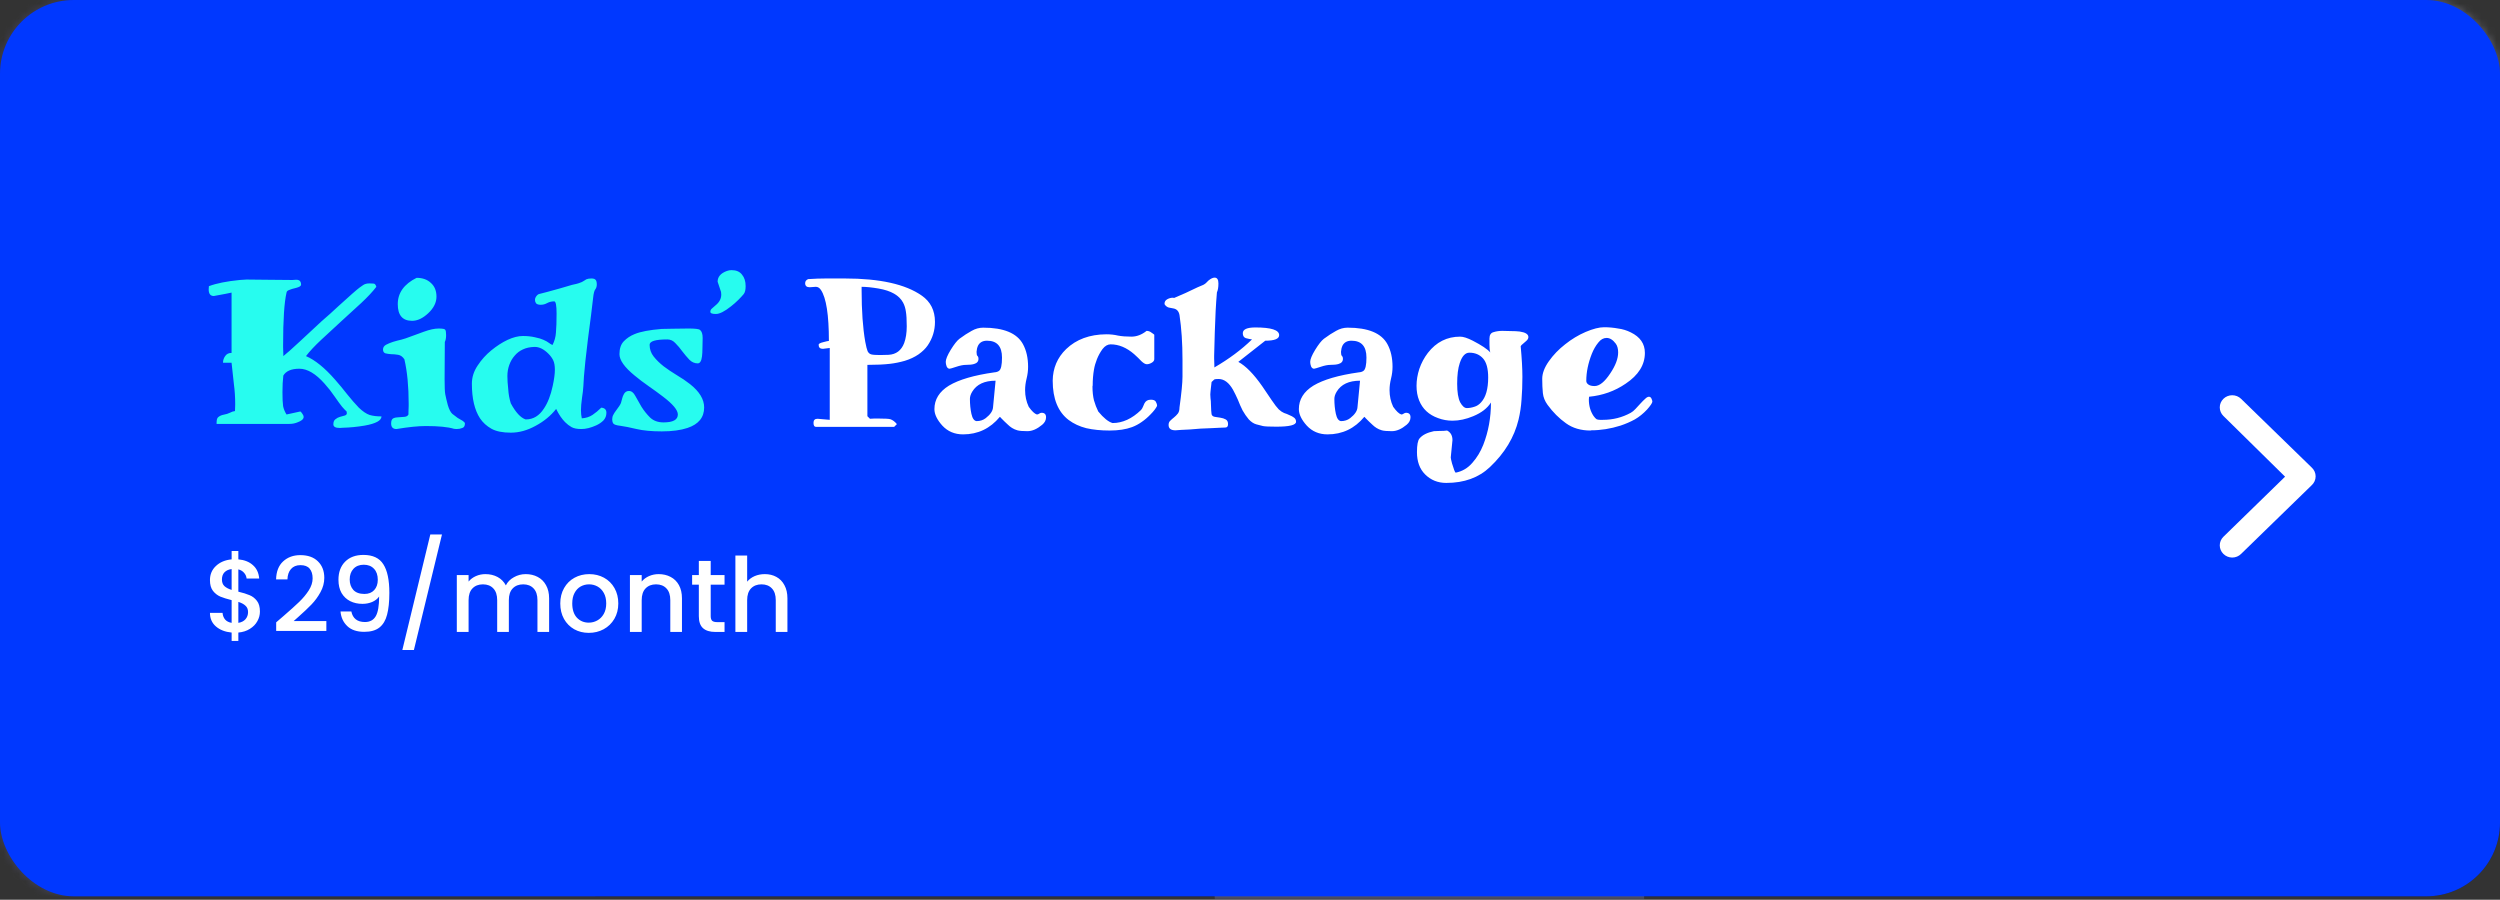 <svg width="339" height="122" viewBox="0 0 339 122" fill="none" xmlns="http://www.w3.org/2000/svg">
<rect x="0" y="0" width="339" height="122" fill="#333333" stroke="none"/>
<rect width="339" height="121.542" rx="10" fill="#1E1E3F"/>
<mask id="mask0" mask-type="alpha" maskUnits="userSpaceOnUse" x="0" y="0" width="339" height="122">
<rect width="339" height="121.542" rx="10" fill="#C4C4C4"/>
</mask>
<g mask="url(#mask0)">
<path d="M52.529 51.746C52.529 29.516 74.736 8.424 88.829 0H0V121.542H80.715C84.131 101.686 76.444 86.644 68.33 79.424C60.216 72.203 52.529 69.727 52.529 51.746Z" fill="#444359"/>
<path d="M180.876 41.86C166.512 21.273 173.211 2.817 178.356 -3.838H339V55.613C302.146 111.516 277.577 70.698 275.372 60.494C273.167 50.289 270.963 15.683 236.314 45.409C201.665 75.135 198.83 67.593 180.876 41.86Z" fill="#9B9DB4" fill-opacity="0.49"/>
<path d="M222.979 125.38C222.979 147.991 209.993 166.321 193.973 166.321C177.954 166.321 164.968 147.991 164.968 125.38C161.995 86.211 170.822 88.85 181.618 96.38C188.915 101.469 197.868 99.77 205.737 95.619C220.836 87.654 222.979 106.799 222.979 125.38Z" fill="#6C71A1"/>
</g>
<rect width="339" height="121.542" rx="10" fill="#0038FF" style="mix-blend-mode:soft-light"/>
<path d="M46.074 58.032C45.494 58.032 45.204 57.867 45.204 57.539C45.204 57.21 45.301 56.978 45.494 56.843C45.688 56.688 45.891 56.582 46.103 56.524C46.335 56.447 46.548 56.389 46.741 56.35C46.934 56.292 47.031 56.185 47.031 56.031C47.031 55.857 46.992 55.751 46.915 55.712C46.838 55.654 46.664 55.47 46.393 55.161C46.142 54.852 45.803 54.388 45.378 53.769C44.972 53.169 44.518 52.59 44.015 52.029C42.816 50.675 41.676 49.999 40.593 49.999C39.511 49.999 38.785 50.308 38.418 50.927C38.341 51.565 38.302 52.319 38.302 53.189C38.302 54.039 38.331 54.668 38.389 55.074C38.467 55.461 38.621 55.837 38.853 56.205L40.709 55.799C40.767 55.799 40.854 55.886 40.97 56.06C41.105 56.234 41.173 56.398 41.173 56.553C41.173 56.688 41.096 56.824 40.941 56.959C40.786 57.075 40.603 57.172 40.39 57.249C40.042 57.404 39.665 57.481 39.259 57.481H29.37C29.37 57.423 29.37 57.374 29.37 57.336C29.37 56.949 29.438 56.698 29.573 56.582C29.767 56.408 30.018 56.292 30.327 56.234C30.656 56.176 30.936 56.089 31.168 55.973C31.419 55.837 31.651 55.76 31.864 55.741L31.893 54.842C31.893 53.875 31.835 52.967 31.719 52.116C31.622 51.265 31.516 50.289 31.4 49.187H30.24C30.24 48.858 30.337 48.559 30.53 48.288C30.724 47.998 31.014 47.853 31.4 47.853V39.675C31.245 39.714 30.965 39.772 30.559 39.849L28.993 40.139C28.529 40.139 28.297 39.839 28.297 39.24L28.326 38.805C29.351 38.418 30.753 38.138 32.531 37.964C32.937 37.925 33.237 37.906 33.43 37.906L36.185 37.935L39.288 37.964H39.694C39.81 37.944 39.946 37.935 40.1 37.935H40.187C40.612 37.935 40.825 38.157 40.825 38.602C40.825 38.776 40.603 38.921 40.158 39.037C39.733 39.133 39.414 39.23 39.201 39.327C38.989 39.404 38.873 39.52 38.853 39.675C38.544 41.009 38.389 43.377 38.389 46.78V47.099L38.418 47.998V48.288C38.824 47.978 39.597 47.292 40.738 46.229L43.609 43.561C44.421 42.865 45.175 42.188 45.871 41.531C47.418 40.12 48.375 39.279 48.742 39.008C49.129 38.718 49.39 38.553 49.525 38.515C49.68 38.457 49.873 38.428 50.105 38.428C50.356 38.428 50.55 38.438 50.685 38.457C50.84 38.476 50.956 38.621 51.033 38.892C50.531 39.549 49.844 40.284 48.974 41.096L46.248 43.59L43.551 46.084C42.681 46.896 41.995 47.63 41.492 48.288C42.71 48.81 44.015 49.864 45.407 51.449C45.987 52.106 46.548 52.783 47.089 53.479C47.63 54.156 48.153 54.755 48.655 55.277C49.177 55.779 49.66 56.108 50.105 56.263C50.55 56.398 51.091 56.466 51.729 56.466C51.729 57.026 50.965 57.442 49.438 57.713C48.394 57.887 47.408 57.983 46.48 58.003L46.074 58.032ZM57.736 57.771C56.712 57.771 55.387 57.906 53.763 58.177C53.28 58.177 53.038 57.925 53.038 57.423C53.038 57.056 53.135 56.824 53.328 56.727C53.541 56.63 53.783 56.582 54.053 56.582C54.324 56.562 54.585 56.543 54.836 56.524C55.107 56.505 55.291 56.398 55.387 56.205V55.915L55.416 55.016V54.726C55.416 52.406 55.223 50.405 54.836 48.723C54.604 48.375 54.324 48.172 53.995 48.114C53.667 48.056 53.348 48.027 53.038 48.027C52.748 48.008 52.487 47.969 52.255 47.911C52.043 47.834 51.936 47.66 51.936 47.389C51.936 47.118 52.072 46.906 52.342 46.751C52.632 46.596 52.961 46.461 53.328 46.345C53.715 46.229 54.082 46.132 54.43 46.055C54.798 45.958 55.204 45.823 55.648 45.649L57.475 44.982C58.268 44.692 58.935 44.547 59.476 44.547C60.018 44.547 60.317 44.605 60.375 44.721C60.453 44.818 60.491 45.059 60.491 45.446C60.491 45.833 60.433 46.142 60.317 46.374L60.288 51.391C60.288 52.454 60.317 53.141 60.375 53.45C60.453 53.856 60.569 54.349 60.723 54.929C60.897 55.509 61.1 55.905 61.332 56.118C61.564 56.311 61.806 56.495 62.057 56.669L62.753 57.075C62.947 57.21 63.043 57.326 63.043 57.423C63.043 57.752 62.927 57.955 62.695 58.032C62.463 58.129 62.202 58.177 61.912 58.177L61.564 58.148C60.752 57.897 59.476 57.771 57.736 57.771ZM55.88 43.503C54.585 43.503 53.937 42.749 53.937 41.241C53.937 39.714 54.788 38.525 56.489 37.674C57.301 37.674 57.949 37.906 58.432 38.37C58.935 38.815 59.186 39.433 59.186 40.226C59.186 41.019 58.819 41.763 58.084 42.459C57.35 43.155 56.615 43.503 55.88 43.503ZM75.153 40.864C74.805 40.864 74.486 40.941 74.195 41.096C73.925 41.251 73.635 41.328 73.326 41.328C73.016 41.328 72.803 41.26 72.688 41.125C72.591 40.989 72.543 40.835 72.543 40.661C72.543 40.487 72.61 40.313 72.746 40.139C72.881 39.965 73.026 39.868 73.18 39.849C73.335 39.81 73.674 39.723 74.195 39.588C74.718 39.453 75.278 39.298 75.877 39.124L77.559 38.631C78.101 38.515 78.41 38.438 78.487 38.399C78.797 38.302 79.029 38.196 79.183 38.08C79.319 37.983 79.425 37.916 79.502 37.877C79.677 37.8 79.909 37.761 80.198 37.761C80.489 37.761 80.682 37.828 80.778 37.964C80.875 38.08 80.924 38.283 80.924 38.573C80.924 38.843 80.856 39.066 80.721 39.24C80.585 39.414 80.489 39.791 80.43 40.371L80.141 42.778L79.734 45.91C79.445 48.249 79.261 49.96 79.183 51.043C79.126 52.126 79.077 52.812 79.038 53.102L78.922 53.943C78.826 54.639 78.778 55.2 78.778 55.625C78.778 56.031 78.816 56.398 78.894 56.727C79.454 56.688 79.938 56.533 80.344 56.263C80.749 55.992 81.146 55.663 81.532 55.277C81.996 55.316 82.228 55.547 82.228 55.973C82.228 56.379 82.093 56.727 81.823 57.017C81.552 57.288 81.223 57.51 80.837 57.684C80.102 58.013 79.435 58.177 78.835 58.177C78.255 58.177 77.811 58.09 77.501 57.916C77.192 57.742 76.902 57.52 76.632 57.249C76.187 56.804 75.781 56.205 75.413 55.451C74.679 56.379 73.751 57.142 72.629 57.742C71.508 58.361 70.387 58.67 69.266 58.67C68.163 58.67 67.293 58.496 66.656 58.148C65.998 57.781 65.476 57.307 65.09 56.727C64.355 55.605 63.987 54.039 63.987 52.029C63.987 51.159 64.249 50.337 64.77 49.564C65.293 48.771 65.911 48.085 66.626 47.505C67.361 46.906 68.096 46.432 68.831 46.084C69.585 45.736 70.271 45.562 70.889 45.562C71.508 45.562 72.059 45.62 72.543 45.736C73.026 45.833 73.412 45.949 73.703 46.084C74.012 46.219 74.254 46.355 74.427 46.49C74.602 46.625 74.766 46.722 74.921 46.78C75.191 46.258 75.346 45.697 75.385 45.098C75.442 44.479 75.472 43.619 75.472 42.517C75.472 41.415 75.365 40.864 75.153 40.864ZM68.918 52.783C68.956 53.44 69.072 54.078 69.266 54.697C69.923 55.915 70.59 56.64 71.266 56.872C71.286 56.872 71.305 56.872 71.325 56.872C72.311 56.872 73.123 56.379 73.76 55.393C74.282 54.62 74.679 53.595 74.95 52.319C75.143 51.429 75.24 50.705 75.24 50.144C75.24 49.583 75.162 49.148 75.007 48.839C74.853 48.529 74.64 48.239 74.37 47.969C73.751 47.35 73.132 47.041 72.513 47.041C72.494 47.041 72.484 47.041 72.484 47.041C71.847 47.06 71.315 47.176 70.889 47.389C70.464 47.582 70.097 47.862 69.787 48.23C69.478 48.578 69.237 48.993 69.062 49.477C68.888 49.96 68.802 50.463 68.802 50.985C68.802 51.507 68.84 52.106 68.918 52.783ZM90.495 46.026C88.89 46.026 88.088 46.267 88.088 46.751C88.088 47.35 88.271 47.882 88.639 48.346C89.006 48.81 89.46 49.255 90.002 49.68C90.543 50.086 91.133 50.482 91.771 50.869C92.428 51.255 93.027 51.661 93.569 52.087C94.845 53.092 95.483 54.146 95.483 55.248C95.483 56.601 94.729 57.529 93.221 58.032C92.293 58.341 91.133 58.496 89.741 58.496C88.368 58.496 87.227 58.389 86.319 58.177C85.429 57.964 84.704 57.819 84.144 57.742C83.602 57.684 83.274 57.578 83.158 57.423C83.061 57.268 83.013 57.084 83.013 56.872C83.013 56.64 83.061 56.437 83.158 56.263C83.254 56.069 83.37 55.886 83.506 55.712C83.892 55.209 84.124 54.852 84.202 54.639C84.279 54.407 84.337 54.194 84.376 54.001C84.414 53.846 84.472 53.691 84.55 53.537C84.704 53.189 84.946 53.015 85.275 53.015C85.623 53.015 85.913 53.237 86.145 53.682C86.396 54.127 86.676 54.62 86.986 55.161C87.314 55.683 87.701 56.166 88.146 56.611C88.61 57.056 89.219 57.278 89.973 57.278C91.268 57.278 91.916 56.92 91.916 56.205C91.916 55.605 91.239 54.794 89.886 53.769C89.306 53.324 88.668 52.86 87.972 52.377C87.276 51.894 86.638 51.41 86.058 50.927C84.685 49.806 83.999 48.839 83.999 48.027C83.999 47.273 84.192 46.693 84.579 46.287C84.985 45.861 85.478 45.533 86.058 45.301C86.85 44.972 88.068 44.74 89.712 44.605L91.162 44.576L93.366 44.547C94.216 44.547 94.729 44.605 94.903 44.721C95.154 44.914 95.28 45.282 95.28 45.823C95.28 46.364 95.27 46.838 95.251 47.244C95.251 47.65 95.231 48.008 95.193 48.317C95.115 48.955 94.922 49.274 94.613 49.274C94.187 49.274 93.81 49.109 93.482 48.781C93.153 48.433 92.834 48.056 92.525 47.65C92.235 47.244 91.925 46.877 91.597 46.548C91.287 46.2 90.92 46.026 90.495 46.026ZM97.773 39.588L97.309 38.196C97.309 37.538 97.725 37.055 98.556 36.746C98.769 36.669 98.981 36.63 99.194 36.63C99.832 36.63 100.306 36.833 100.615 37.239C100.944 37.626 101.108 38.148 101.108 38.805C101.108 39.307 101.021 39.665 100.847 39.878C100.673 40.09 100.432 40.352 100.122 40.661C99.813 40.97 99.484 41.26 99.136 41.531C98.266 42.227 97.58 42.575 97.077 42.575C96.575 42.575 96.323 42.478 96.323 42.285C96.323 42.092 96.4 41.937 96.555 41.821C96.691 41.685 96.855 41.541 97.048 41.386C97.551 40.98 97.802 40.496 97.802 39.936L97.773 39.588Z" fill="#27FCEF"/>
<path d="M110.658 57.887C110.426 57.887 110.31 57.703 110.31 57.336C110.31 56.968 110.494 56.785 110.861 56.785L112.514 56.93V47.186L111.586 47.302C111.2 47.302 111.006 47.118 111.006 46.751C111.006 46.615 111.209 46.499 111.615 46.403C112.041 46.287 112.302 46.229 112.398 46.229C112.398 42.71 112.041 40.41 111.325 39.327C111.132 39.037 110.9 38.892 110.629 38.892L109.788 38.95C109.382 38.95 109.179 38.766 109.179 38.399C109.179 38.148 109.315 37.964 109.585 37.848C110.455 37.79 111.258 37.761 111.992 37.761H114.544C119.3 37.761 122.78 38.534 124.984 40.081C126.183 40.912 126.782 42.101 126.782 43.648C126.782 44.808 126.454 45.871 125.796 46.838C125.506 47.263 125.091 47.669 124.549 48.056C124.008 48.423 123.389 48.713 122.693 48.926C122.017 49.119 121.35 49.255 120.692 49.332C119.88 49.428 118.856 49.477 117.618 49.477V56.437L117.966 56.785C118.082 56.766 118.256 56.756 118.488 56.756H119.242C120.016 56.756 120.509 56.785 120.721 56.843C121.031 56.94 121.33 57.162 121.62 57.51L121.243 57.887H110.658ZM119.329 48.143L120.489 48.114C121.514 48.056 122.22 47.524 122.606 46.519C122.838 45.881 122.954 45.127 122.954 44.257C122.954 43.367 122.916 42.7 122.838 42.256C122.78 41.811 122.655 41.405 122.461 41.038C121.939 40.052 120.828 39.414 119.126 39.124C118.218 38.969 117.454 38.892 116.835 38.892C116.835 39.047 116.835 39.201 116.835 39.356C116.835 42.14 117 44.469 117.328 46.345C117.444 46.964 117.551 47.389 117.647 47.621C117.763 47.853 117.928 47.998 118.14 48.056C118.353 48.114 118.749 48.143 119.329 48.143ZM135.871 48.491C135.871 46.964 135.195 46.2 133.841 46.2C133.261 46.2 132.855 46.422 132.623 46.867C132.507 47.118 132.44 47.398 132.42 47.708C132.42 47.998 132.459 48.181 132.536 48.259C132.633 48.336 132.681 48.471 132.681 48.665C132.681 49.013 132.478 49.245 132.072 49.361C131.821 49.438 131.454 49.477 130.97 49.477C130.622 49.477 130.187 49.564 129.665 49.738C129.143 49.912 128.844 49.999 128.766 49.999C128.592 49.999 128.457 49.892 128.36 49.68C128.283 49.467 128.244 49.264 128.244 49.071C128.244 48.723 128.467 48.181 128.911 47.447C129.375 46.693 129.772 46.19 130.1 45.939C130.7 45.494 131.251 45.136 131.753 44.866C132.256 44.576 132.778 44.431 133.319 44.431C136.103 44.431 137.901 45.175 138.713 46.664C139.177 47.514 139.409 48.539 139.409 49.738C139.409 50.26 139.342 50.791 139.206 51.333C139.071 51.874 139.003 52.396 139.003 52.899C139.003 53.711 139.168 54.465 139.496 55.161C139.922 55.76 140.289 56.108 140.598 56.205C140.714 56.205 140.821 56.166 140.917 56.089C141.033 56.011 141.14 55.973 141.236 55.973C141.642 55.973 141.845 56.176 141.845 56.582C141.845 56.968 141.671 57.307 141.323 57.597C140.627 58.177 139.96 58.467 139.322 58.467C138.684 58.467 138.23 58.428 137.959 58.351C137.689 58.273 137.447 58.167 137.234 58.032C137.022 57.897 136.838 57.752 136.683 57.597L136.219 57.162L135.784 56.727C135.668 56.592 135.601 56.524 135.581 56.524C134.267 58.109 132.604 58.902 130.593 58.902C129.453 58.902 128.515 58.505 127.78 57.713C127.065 56.92 126.707 56.176 126.707 55.48C126.707 54.165 127.365 53.102 128.679 52.29C130.033 51.478 132.082 50.879 134.827 50.492C135.098 50.472 135.311 50.405 135.465 50.289C135.736 50.096 135.871 49.496 135.871 48.491ZM131.84 53.102C131.628 53.45 131.521 53.779 131.521 54.088C131.521 54.822 131.589 55.499 131.724 56.118C131.86 56.736 132.092 57.065 132.42 57.104C132.904 57.104 133.319 56.968 133.667 56.698C134.286 56.215 134.615 55.731 134.653 55.248L135.001 51.623C133.493 51.623 132.44 52.116 131.84 53.102ZM155.477 44.866C155.729 44.866 155.961 44.953 156.173 45.127C156.405 45.282 156.521 45.368 156.521 45.388V48.694C156.521 48.887 156.405 49.051 156.173 49.187C155.941 49.322 155.719 49.39 155.506 49.39C155.313 49.39 155.071 49.255 154.781 48.984C154.511 48.694 154.182 48.375 153.795 48.027C152.771 47.138 151.707 46.693 150.605 46.693C150.199 46.693 149.832 46.906 149.503 47.331C149.194 47.756 148.943 48.211 148.749 48.694C148.556 49.177 148.421 49.651 148.343 50.115C148.227 50.772 148.169 51.487 148.169 52.261C148.15 52.319 148.14 52.367 148.14 52.406C148.14 53.121 148.208 53.749 148.343 54.291C148.498 54.832 148.691 55.335 148.923 55.799C149.658 56.688 150.306 57.21 150.866 57.365C152.22 57.365 153.505 56.775 154.723 55.596C154.839 55.461 154.926 55.316 154.984 55.161C155.042 55.006 155.11 54.852 155.187 54.697C155.361 54.368 155.632 54.204 155.999 54.204C156.367 54.184 156.608 54.272 156.724 54.465C156.84 54.658 156.898 54.852 156.898 55.045C156.724 55.393 156.434 55.77 156.028 56.176C155.642 56.582 155.236 56.93 154.81 57.22C154.404 57.51 153.969 57.742 153.505 57.916C152.674 58.225 151.659 58.38 150.46 58.38C149.281 58.38 148.227 58.273 147.299 58.061C146.391 57.829 145.598 57.462 144.921 56.959C143.471 55.857 142.746 54.078 142.746 51.623C142.766 49.922 143.375 48.491 144.573 47.331C145.946 46.016 147.754 45.349 149.996 45.33C150.576 45.33 151.108 45.388 151.591 45.504C152.094 45.6 152.703 45.649 153.418 45.649C154.134 45.649 154.82 45.388 155.477 44.866ZM175.745 57.191C175.745 57.636 174.855 57.858 173.077 57.858C172.129 57.858 171.52 57.829 171.25 57.771C170.998 57.713 170.699 57.636 170.351 57.539C170.003 57.442 169.664 57.22 169.336 56.872C169.026 56.505 168.746 56.099 168.495 55.654C168.263 55.19 168.05 54.706 167.857 54.204C167.644 53.721 167.422 53.266 167.19 52.841C166.648 51.894 166.01 51.41 165.276 51.391C164.947 51.391 164.744 51.41 164.667 51.449L164.29 51.797C164.251 52.106 164.222 52.358 164.203 52.551C164.183 52.744 164.164 52.928 164.145 53.102C164.125 53.276 164.116 53.401 164.116 53.479C164.116 53.556 164.125 53.73 164.145 54.001C164.183 54.252 164.203 54.523 164.203 54.813C164.222 55.489 164.251 55.944 164.29 56.176C164.348 56.369 164.493 56.485 164.725 56.524L165.479 56.64C165.749 56.678 165.991 56.756 166.204 56.872C166.416 56.988 166.523 57.2 166.523 57.51C166.523 57.819 166.397 57.974 166.146 57.974C165.991 57.974 165.74 57.983 165.392 58.003C165.044 58.022 164.647 58.041 164.203 58.061C163.758 58.08 163.294 58.099 162.811 58.119L161.361 58.235C160.916 58.254 160.52 58.273 160.172 58.293C159.824 58.312 159.563 58.331 159.389 58.351C158.77 58.351 158.461 58.109 158.461 57.626C158.461 57.374 158.538 57.181 158.693 57.046C158.847 56.891 159.012 56.746 159.186 56.611C159.379 56.456 159.553 56.282 159.708 56.089C159.862 55.895 159.94 55.615 159.94 55.248C160.21 53.295 160.346 51.903 160.346 51.072V48.81C160.346 46.529 160.21 44.498 159.94 42.72C159.843 42.198 159.563 41.898 159.099 41.821C158.905 41.782 158.702 41.743 158.49 41.705C158.277 41.647 158.093 41.511 157.939 41.299L157.91 41.183C157.91 40.912 158.035 40.709 158.287 40.574C158.538 40.438 158.789 40.371 159.041 40.371L159.215 40.4C159.505 40.284 160.017 40.062 160.752 39.733L162.405 38.95C162.791 38.776 163.043 38.669 163.159 38.631C163.275 38.573 163.391 38.495 163.507 38.399L163.855 38.051C164.183 37.78 164.464 37.645 164.696 37.645C165.044 37.645 165.218 37.906 165.218 38.428C165.218 38.95 165.15 39.356 165.015 39.646C164.879 41.212 164.783 43.02 164.725 45.069C164.667 47.118 164.638 48.181 164.638 48.259V48.607L164.667 49.535V49.825C166.639 48.684 168.34 47.418 169.771 46.026C169.5 45.987 169.22 45.929 168.93 45.852C168.659 45.755 168.524 45.533 168.524 45.185C168.524 44.663 169.094 44.402 170.235 44.402C172.381 44.402 173.454 44.75 173.454 45.446C173.454 45.949 172.825 46.2 171.569 46.2L167.915 49.071C168.92 49.612 170.003 50.714 171.163 52.377L172.439 54.262C172.845 54.861 173.164 55.277 173.396 55.509C173.647 55.741 173.889 55.905 174.121 56.002C174.372 56.079 174.614 56.176 174.846 56.292C175.097 56.389 175.31 56.505 175.484 56.64C175.658 56.775 175.745 56.959 175.745 57.191ZM185.29 48.491C185.29 46.964 184.614 46.2 183.26 46.2C182.68 46.2 182.274 46.422 182.042 46.867C181.926 47.118 181.859 47.398 181.839 47.708C181.839 47.998 181.878 48.181 181.955 48.259C182.052 48.336 182.1 48.471 182.1 48.665C182.1 49.013 181.897 49.245 181.491 49.361C181.24 49.438 180.873 49.477 180.389 49.477C180.041 49.477 179.606 49.564 179.084 49.738C178.562 49.912 178.263 49.999 178.185 49.999C178.011 49.999 177.876 49.892 177.779 49.68C177.702 49.467 177.663 49.264 177.663 49.071C177.663 48.723 177.886 48.181 178.33 47.447C178.794 46.693 179.191 46.19 179.519 45.939C180.119 45.494 180.67 45.136 181.172 44.866C181.675 44.576 182.197 44.431 182.738 44.431C185.522 44.431 187.32 45.175 188.132 46.664C188.596 47.514 188.828 48.539 188.828 49.738C188.828 50.26 188.761 50.791 188.625 51.333C188.49 51.874 188.422 52.396 188.422 52.899C188.422 53.711 188.587 54.465 188.915 55.161C189.341 55.76 189.708 56.108 190.017 56.205C190.133 56.205 190.24 56.166 190.336 56.089C190.452 56.011 190.559 55.973 190.655 55.973C191.061 55.973 191.264 56.176 191.264 56.582C191.264 56.968 191.09 57.307 190.742 57.597C190.046 58.177 189.379 58.467 188.741 58.467C188.103 58.467 187.649 58.428 187.378 58.351C187.108 58.273 186.866 58.167 186.653 58.032C186.441 57.897 186.257 57.752 186.102 57.597L185.638 57.162L185.203 56.727C185.087 56.592 185.02 56.524 185 56.524C183.686 58.109 182.023 58.902 180.012 58.902C178.872 58.902 177.934 58.505 177.199 57.713C176.484 56.92 176.126 56.176 176.126 55.48C176.126 54.165 176.784 53.102 178.098 52.29C179.452 51.478 181.501 50.879 184.246 50.492C184.517 50.472 184.73 50.405 184.884 50.289C185.155 50.096 185.29 49.496 185.29 48.491ZM181.259 53.102C181.047 53.45 180.94 53.779 180.94 54.088C180.94 54.822 181.008 55.499 181.143 56.118C181.279 56.736 181.511 57.065 181.839 57.104C182.323 57.104 182.738 56.968 183.086 56.698C183.705 56.215 184.034 55.731 184.072 55.248L184.42 51.623C182.912 51.623 181.859 52.116 181.259 53.102ZM206.205 46.954C206.359 48.597 206.437 49.98 206.437 51.101C206.437 52.203 206.398 53.227 206.321 54.175C206.263 55.103 206.127 56.011 205.915 56.901C205.335 59.298 204.039 61.444 202.029 63.339C200.521 64.769 198.549 65.485 196.113 65.485C194.972 65.485 194.015 65.098 193.242 64.325C192.507 63.59 192.14 62.585 192.14 61.309C192.14 60.342 192.256 59.724 192.488 59.453C192.874 58.989 193.522 58.66 194.431 58.467L195.156 58.438C195.62 58.438 195.977 58.419 196.229 58.38C196.712 58.631 196.954 59.066 196.954 59.685L196.722 62.034C196.722 62.13 196.78 62.401 196.896 62.846C197.128 63.639 197.292 64.054 197.389 64.093C198.278 63.919 199.032 63.474 199.651 62.759C200.269 62.063 200.762 61.251 201.13 60.323C201.826 58.544 202.174 56.63 202.174 54.581C201.69 55.354 200.888 55.973 199.767 56.437C198.8 56.843 197.862 57.046 196.954 57.046C196.277 57.046 195.629 56.93 195.011 56.698C193.754 56.253 192.894 55.451 192.43 54.291C192.198 53.711 192.082 53.053 192.082 52.319C192.082 51.565 192.207 50.801 192.459 50.028C192.729 49.235 193.116 48.51 193.619 47.853C194.759 46.383 196.219 45.649 197.998 45.649C198.423 45.649 198.993 45.833 199.709 46.2C200.907 46.819 201.7 47.35 202.087 47.795C202.009 47.563 201.971 47.205 201.971 46.722V45.91C201.971 45.426 202.154 45.136 202.522 45.04C202.889 44.924 203.285 44.866 203.711 44.866C204.136 44.866 204.542 44.876 204.929 44.895C205.335 44.895 205.712 44.914 206.06 44.953C206.852 45.069 207.249 45.32 207.249 45.707C207.249 45.9 207.142 46.084 206.93 46.258C206.736 46.432 206.582 46.567 206.466 46.664C206.35 46.741 206.263 46.838 206.205 46.954ZM199.912 55.161C200.26 55.064 200.569 54.861 200.84 54.552C201.478 53.856 201.797 52.734 201.797 51.188C201.797 49.989 201.565 49.129 201.101 48.607C200.637 48.085 200.018 47.824 199.245 47.824C198.684 47.824 198.249 48.297 197.94 49.245C197.708 49.941 197.592 50.869 197.592 52.029C197.592 53.169 197.727 54.011 197.998 54.552C198.288 55.074 198.587 55.335 198.897 55.335C199.225 55.335 199.564 55.277 199.912 55.161ZM215.477 53.798L215.448 54.175C215.448 55.026 215.66 55.77 216.086 56.408C216.24 56.62 216.376 56.766 216.492 56.843C216.608 56.901 216.762 56.93 216.956 56.93H217.362C218.715 56.93 219.972 56.611 221.132 55.973C221.344 55.857 221.557 55.683 221.77 55.451L222.466 54.697C222.678 54.465 222.881 54.262 223.075 54.088C223.268 53.895 223.442 53.798 223.597 53.798C223.751 53.798 223.867 53.885 223.945 54.059C224.022 54.233 224.061 54.368 224.061 54.465C224.041 54.658 223.8 55.016 223.336 55.538C222.833 56.079 222.282 56.524 221.683 56.872C221.083 57.2 220.436 57.481 219.74 57.713C218.406 58.138 217.072 58.351 215.738 58.351C215.718 58.37 215.699 58.38 215.68 58.38C214.365 58.38 213.253 58.051 212.345 57.394C211.417 56.736 210.585 55.905 209.851 54.9C209.483 54.397 209.271 53.865 209.213 53.305C209.155 52.725 209.126 52.077 209.126 51.362C209.126 50.627 209.425 49.834 210.025 48.984C210.624 48.133 211.359 47.37 212.229 46.693C213.099 45.997 214.027 45.436 215.013 45.011C216.018 44.586 216.849 44.373 217.507 44.373C218.164 44.373 218.802 44.431 219.421 44.547C220.02 44.624 220.59 44.798 221.132 45.069C222.408 45.688 223.046 46.615 223.046 47.853C223.046 49.477 222.176 50.869 220.436 52.029C218.966 53.034 217.313 53.624 215.477 53.798ZM215.1 51.652C215.1 51.845 215.196 52.01 215.39 52.145C215.583 52.28 215.854 52.348 216.202 52.348C216.221 52.348 216.231 52.348 216.231 52.348C216.888 52.348 217.594 51.778 218.348 50.637C219.063 49.574 219.421 48.626 219.421 47.795C219.421 47.292 219.314 46.896 219.102 46.606C218.715 46.084 218.299 45.823 217.855 45.823C217.429 45.823 217.052 46.035 216.724 46.461C216.376 46.886 216.086 47.389 215.854 47.969C215.351 49.245 215.1 50.472 215.1 51.652Z" fill="white"/>
<path d="M35.246 82.919C35.246 83.386 35.13 83.824 34.896 84.235C34.672 84.646 34.336 84.991 33.888 85.271C33.45 85.551 32.927 85.719 32.32 85.775V86.909H31.41V85.775C30.533 85.691 29.823 85.416 29.282 84.949C28.741 84.482 28.47 83.866 28.47 83.101H30.178C30.206 83.465 30.323 83.768 30.528 84.011C30.733 84.244 31.027 84.394 31.41 84.459V81.379C30.785 81.22 30.276 81.062 29.884 80.903C29.492 80.735 29.156 80.474 28.876 80.119C28.605 79.764 28.47 79.279 28.47 78.663C28.47 77.888 28.741 77.249 29.282 76.745C29.823 76.232 30.533 75.933 31.41 75.849V74.715H32.32V75.849C33.142 75.924 33.8 76.185 34.294 76.633C34.798 77.072 35.083 77.678 35.148 78.453H33.44C33.412 78.164 33.3 77.907 33.104 77.683C32.908 77.45 32.647 77.291 32.32 77.207V80.231C32.946 80.38 33.454 80.539 33.846 80.707C34.238 80.866 34.569 81.122 34.84 81.477C35.111 81.822 35.246 82.303 35.246 82.919ZM30.094 78.579C30.094 78.962 30.206 79.26 30.43 79.475C30.663 79.69 30.99 79.862 31.41 79.993V77.165C31.009 77.212 30.687 77.356 30.444 77.599C30.211 77.842 30.094 78.168 30.094 78.579ZM32.32 84.459C32.731 84.394 33.053 84.23 33.286 83.969C33.52 83.698 33.636 83.376 33.636 83.003C33.636 82.63 33.52 82.34 33.286 82.135C33.062 81.92 32.74 81.748 32.32 81.617V84.459ZM38.458 83.521C39.354 82.746 40.058 82.112 40.572 81.617C41.094 81.113 41.528 80.59 41.874 80.049C42.219 79.508 42.392 78.966 42.392 78.425C42.392 77.865 42.256 77.426 41.986 77.109C41.724 76.792 41.309 76.633 40.74 76.633C40.189 76.633 39.76 76.81 39.452 77.165C39.153 77.51 38.994 77.977 38.976 78.565H37.436C37.464 77.501 37.781 76.689 38.388 76.129C39.004 75.56 39.783 75.275 40.726 75.275C41.743 75.275 42.536 75.555 43.106 76.115C43.684 76.675 43.974 77.422 43.974 78.355C43.974 79.027 43.801 79.676 43.456 80.301C43.12 80.917 42.714 81.472 42.238 81.967C41.771 82.452 41.174 83.017 40.446 83.661L39.816 84.221H44.254V85.551H37.45V84.389L38.458 83.521ZM47.644 82.919C47.737 83.386 47.938 83.74 48.246 83.983C48.554 84.226 48.969 84.347 49.492 84.347C50.154 84.347 50.64 84.086 50.948 83.563C51.256 83.04 51.41 82.149 51.41 80.889C51.186 81.206 50.868 81.454 50.458 81.631C50.056 81.799 49.618 81.883 49.142 81.883C48.535 81.883 47.984 81.762 47.49 81.519C46.995 81.267 46.603 80.898 46.314 80.413C46.034 79.918 45.894 79.321 45.894 78.621C45.894 77.594 46.192 76.778 46.79 76.171C47.396 75.555 48.227 75.247 49.282 75.247C50.551 75.247 51.452 75.672 51.984 76.521C52.525 77.361 52.796 78.654 52.796 80.399C52.796 81.603 52.693 82.588 52.488 83.353C52.292 84.118 51.946 84.697 51.452 85.089C50.957 85.481 50.271 85.677 49.394 85.677C48.395 85.677 47.625 85.416 47.084 84.893C46.542 84.37 46.239 83.712 46.174 82.919H47.644ZM49.422 80.539C49.982 80.539 50.42 80.366 50.738 80.021C51.064 79.666 51.228 79.2 51.228 78.621C51.228 77.977 51.055 77.478 50.71 77.123C50.374 76.759 49.912 76.577 49.324 76.577C48.736 76.577 48.269 76.764 47.924 77.137C47.588 77.501 47.42 77.982 47.42 78.579C47.42 79.148 47.583 79.62 47.91 79.993C48.246 80.357 48.75 80.539 49.422 80.539ZM59.932 72.475L56.124 88.141H54.556L58.35 72.475H59.932ZM71.282 77.851C71.888 77.851 72.43 77.977 72.906 78.229C73.391 78.481 73.769 78.854 74.04 79.349C74.32 79.844 74.46 80.441 74.46 81.141V85.691H72.878V81.379C72.878 80.688 72.705 80.161 72.36 79.797C72.014 79.424 71.543 79.237 70.946 79.237C70.349 79.237 69.873 79.424 69.518 79.797C69.172 80.161 69 80.688 69 81.379V85.691H67.418V81.379C67.418 80.688 67.245 80.161 66.9 79.797C66.555 79.424 66.083 79.237 65.486 79.237C64.888 79.237 64.412 79.424 64.058 79.797C63.712 80.161 63.54 80.688 63.54 81.379V85.691H61.944V77.977H63.54V78.859C63.801 78.542 64.132 78.294 64.534 78.117C64.935 77.94 65.365 77.851 65.822 77.851C66.438 77.851 66.989 77.982 67.474 78.243C67.959 78.504 68.332 78.882 68.594 79.377C68.827 78.91 69.191 78.542 69.686 78.271C70.18 77.991 70.713 77.851 71.282 77.851ZM79.837 85.817C79.109 85.817 78.451 85.654 77.863 85.327C77.275 84.991 76.813 84.524 76.477 83.927C76.141 83.32 75.973 82.62 75.973 81.827C75.973 81.043 76.145 80.348 76.491 79.741C76.836 79.134 77.307 78.668 77.905 78.341C78.502 78.014 79.169 77.851 79.907 77.851C80.644 77.851 81.311 78.014 81.909 78.341C82.506 78.668 82.977 79.134 83.323 79.741C83.668 80.348 83.841 81.043 83.841 81.827C83.841 82.611 83.663 83.306 83.309 83.913C82.954 84.52 82.469 84.991 81.853 85.327C81.246 85.654 80.574 85.817 79.837 85.817ZM79.837 84.431C80.247 84.431 80.63 84.333 80.985 84.137C81.349 83.941 81.643 83.647 81.867 83.255C82.091 82.863 82.203 82.387 82.203 81.827C82.203 81.267 82.095 80.796 81.881 80.413C81.666 80.021 81.381 79.727 81.027 79.531C80.672 79.335 80.289 79.237 79.879 79.237C79.468 79.237 79.085 79.335 78.731 79.531C78.385 79.727 78.11 80.021 77.905 80.413C77.699 80.796 77.597 81.267 77.597 81.827C77.597 82.658 77.807 83.302 78.227 83.759C78.656 84.207 79.193 84.431 79.837 84.431ZM89.31 77.851C89.917 77.851 90.458 77.977 90.934 78.229C91.42 78.481 91.798 78.854 92.068 79.349C92.339 79.844 92.474 80.441 92.474 81.141V85.691H90.892V81.379C90.892 80.688 90.72 80.161 90.374 79.797C90.029 79.424 89.558 79.237 88.96 79.237C88.363 79.237 87.887 79.424 87.532 79.797C87.187 80.161 87.014 80.688 87.014 81.379V85.691H85.418V77.977H87.014V78.859C87.276 78.542 87.607 78.294 88.008 78.117C88.419 77.94 88.853 77.851 89.31 77.851ZM96.372 79.279V83.549C96.372 83.838 96.438 84.048 96.568 84.179C96.708 84.3 96.942 84.361 97.268 84.361H98.248V85.691H96.988C96.269 85.691 95.719 85.523 95.336 85.187C94.954 84.851 94.762 84.305 94.762 83.549V79.279H93.852V77.977H94.762V76.059H96.372V77.977H98.248V79.279H96.372ZM103.709 77.851C104.297 77.851 104.82 77.977 105.277 78.229C105.744 78.481 106.108 78.854 106.369 79.349C106.64 79.844 106.775 80.441 106.775 81.141V85.691H105.193V81.379C105.193 80.688 105.021 80.161 104.675 79.797C104.33 79.424 103.859 79.237 103.261 79.237C102.664 79.237 102.188 79.424 101.833 79.797C101.488 80.161 101.315 80.688 101.315 81.379V85.691H99.719V75.331H101.315V78.873C101.586 78.546 101.927 78.294 102.337 78.117C102.757 77.94 103.215 77.851 103.709 77.851Z" fill="white"/>
<path d="M313.456 63.385L303.891 54.081C303.734 53.926 303.547 53.804 303.341 53.72C303.135 53.637 302.914 53.593 302.691 53.593C302.468 53.593 302.247 53.637 302.041 53.72C301.835 53.804 301.649 53.926 301.491 54.081C301.177 54.389 301 54.807 301 55.242C301 55.677 301.177 56.094 301.491 56.403L309.856 64.637L301.491 72.789C301.177 73.097 301 73.515 301 73.95C301 74.385 301.177 74.802 301.491 75.111C301.648 75.267 301.835 75.39 302.041 75.475C302.246 75.56 302.468 75.604 302.691 75.605C302.915 75.604 303.136 75.56 303.342 75.475C303.548 75.39 303.735 75.267 303.891 75.111L313.456 65.806C313.627 65.652 313.764 65.465 313.858 65.257C313.952 65.048 314 64.823 314 64.596C314 64.368 313.952 64.143 313.858 63.935C313.764 63.727 313.627 63.54 313.456 63.385V63.385Z" fill="white"/>
</svg>
